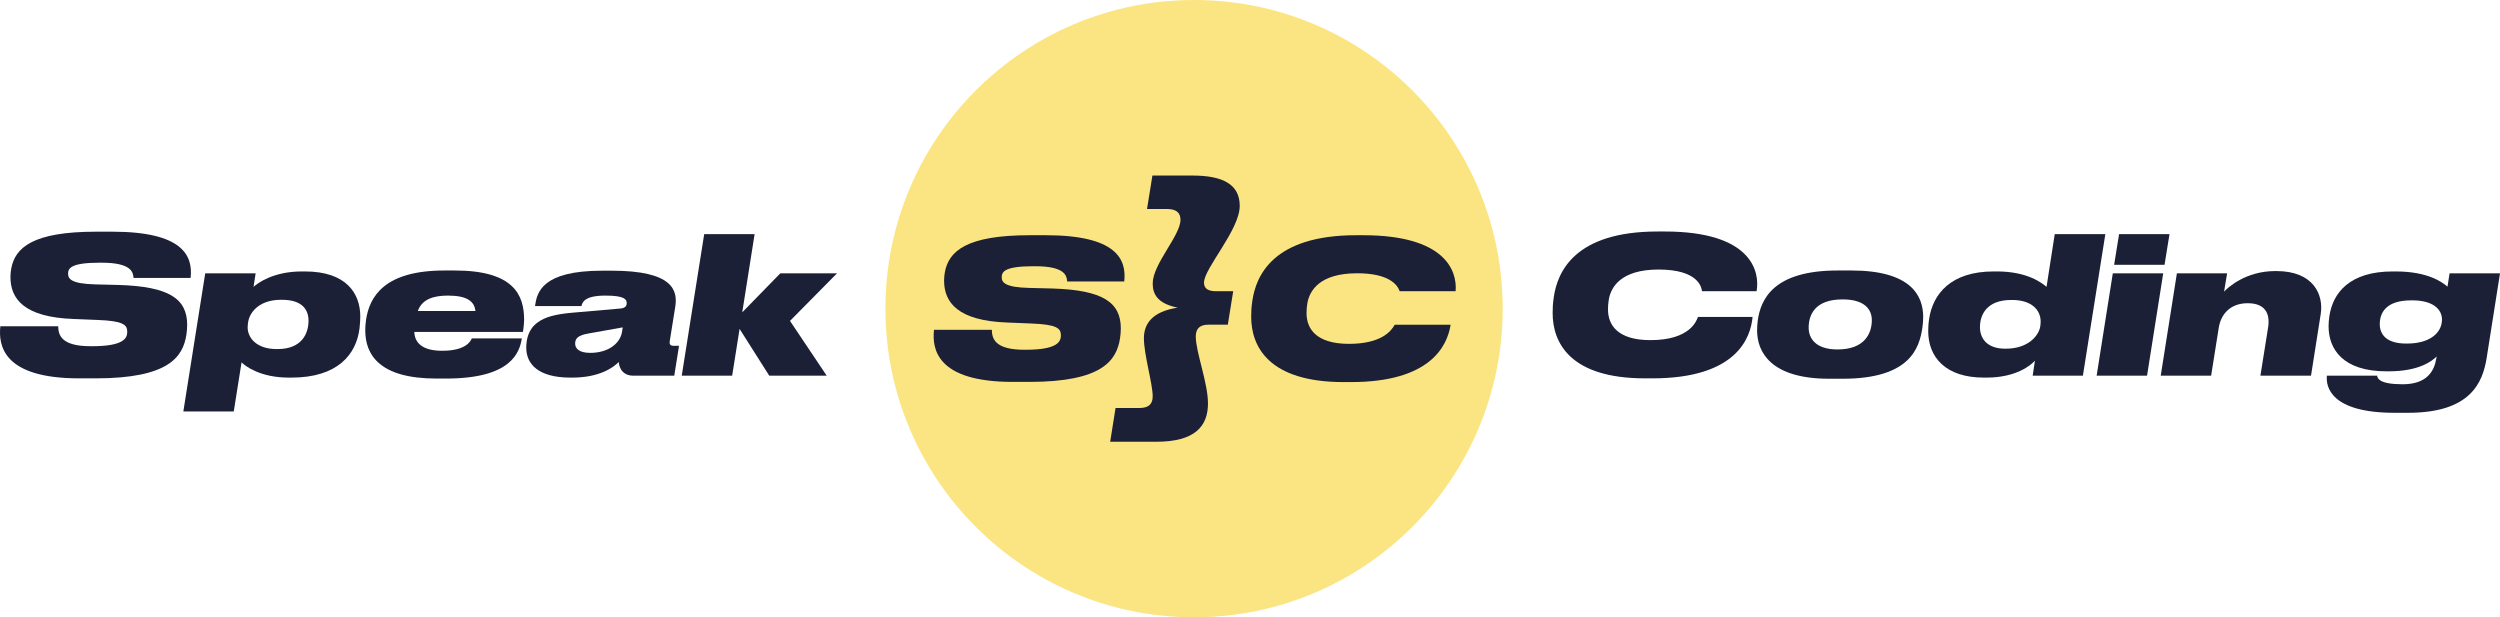 <svg width="324" height="80" viewBox="0 0 324 80" fill="none" xmlns="http://www.w3.org/2000/svg">
    <path d="M24.159 43.365C24.209 43.044 24.258 42.551 24.258 42.107C24.258 38.729 21.94 37.127 15.357 36.93L12.374 36.856C9.243 36.782 8.824 36.141 8.824 35.475C8.824 34.76 9.194 34.045 12.941 34.045H13.163C17.059 34.045 17.256 35.302 17.305 36.017H24.702C25.022 33.157 23.715 30.026 14.544 30.026H12.448C4.287 30.026 1.945 32.072 1.452 34.834C1.402 35.105 1.353 35.5 1.353 35.894C1.353 38.705 3.079 41.121 9.588 41.343L12.645 41.466C15.998 41.59 16.491 42.107 16.491 42.995C16.491 43.784 16.122 44.869 11.93 44.869H11.733C7.813 44.869 7.566 43.315 7.542 42.28H0.046C-0.225 44.77 0.392 49.035 10.254 49.035H12.399C21.842 49.035 23.715 46.274 24.159 43.365Z" fill="#1B2036"/>
    <path d="M26.597 35.426L23.761 53.325H30.295L31.306 46.964C31.824 47.482 33.771 48.937 37.42 48.937H37.79C43.757 48.937 46.173 45.929 46.592 42.576C46.666 41.984 46.691 41.417 46.691 40.998C46.691 38.064 44.916 35.179 39.516 35.179H39.122C35.399 35.179 33.377 36.708 32.859 37.176L33.13 35.426H26.597ZM36.41 38.853H36.533C39.122 38.853 39.984 40.086 39.984 41.565C39.984 43.241 39.097 45.238 35.99 45.238H35.842C33.254 45.238 32.095 43.784 32.095 42.428C32.095 42.107 32.144 41.787 32.193 41.565C32.465 40.332 33.722 38.853 36.41 38.853Z" fill="#1B2036"/>
    <path d="M67.629 43.858H61.145C60.997 44.228 60.356 45.46 57.323 45.46H57.299C54.661 45.46 53.724 44.351 53.699 43.02H67.777C67.826 42.724 67.925 41.935 67.925 41.441C67.925 38.261 66.618 35.056 58.926 35.056H57.595C49.803 35.056 47.88 38.458 47.437 41.466C47.363 41.959 47.338 42.403 47.338 42.822C47.338 45.978 49.187 49.06 56.559 49.06H57.816C66.273 49.06 67.333 45.682 67.629 43.858ZM58.088 38.31C60.553 38.31 61.49 39.075 61.613 40.307H54.143C54.587 39.124 55.597 38.31 58.088 38.31Z" fill="#1B2036"/>
    <path d="M80.186 46.915C80.284 48.025 80.975 48.69 82.059 48.69H87.385L88.001 44.819H87.311C86.843 44.819 86.744 44.573 86.793 44.252L87.508 39.79C87.853 37.669 87.287 35.081 79.273 35.081H78.041C70.176 35.081 69.584 37.941 69.337 39.666H75.353C75.477 39.247 75.649 38.31 78.435 38.31H78.484C80.999 38.31 81.221 38.828 81.221 39.297C81.221 39.691 80.975 39.938 80.383 39.987L74.145 40.529C71.951 40.727 70.595 41.096 69.683 41.787C68.499 42.625 68.203 43.932 68.203 45.066C68.203 47.137 69.707 48.937 73.923 48.937H74.17C77.72 48.937 79.52 47.605 80.186 46.915ZM74.54 44.523C74.54 43.833 74.959 43.439 76.29 43.217L80.704 42.428L80.605 43.069C80.309 44.597 78.756 45.731 76.487 45.731C74.984 45.731 74.54 45.115 74.54 44.523Z" fill="#1B2036"/>
    <path d="M99.696 48.69H107.142L102.383 41.59L108.473 35.426H101.126L96.195 40.48L97.797 30.347H91.264L88.354 48.69H94.888L95.85 42.625L99.696 48.69Z" fill="#1B2036"/>
    <path d="M227.135 41.072H220.059C219.886 41.491 219.122 44.08 213.895 44.08C209.63 44.08 208.397 42.107 208.397 40.11C208.397 39.691 208.422 39.297 208.495 38.853C208.767 37.201 210.073 34.932 214.955 34.932C220.083 34.932 220.527 37.225 220.577 37.743H227.653C228.121 35.13 226.938 30.002 215.744 30.002H214.832C204.033 30.002 201.839 35.278 201.37 38.508C201.247 39.346 201.222 39.888 201.222 40.579C201.222 44.376 203.441 49.035 213.205 49.035H214.142C225.088 49.035 226.888 43.759 227.135 41.072Z" fill="#1B2036"/>
    <path d="M238.816 49.085C247.495 49.085 248.752 45.164 249.146 42.428C249.22 41.91 249.245 41.441 249.245 41.072C249.245 38.286 247.618 35.056 239.95 35.056H238.15C229.841 35.056 228.165 38.779 227.795 41.614C227.746 42.009 227.721 42.477 227.721 42.847C227.721 45.584 229.472 49.085 237.041 49.085H238.816ZM238.791 38.803H238.816C241.725 38.803 242.588 40.159 242.588 41.491C242.588 43.192 241.676 45.288 238.15 45.288H238.126C235.266 45.288 234.403 43.808 234.403 42.477C234.403 40.825 235.192 38.803 238.791 38.803Z" fill="#1B2036"/>
    <path d="M266.293 30.347L265.232 37.176C264.69 36.732 262.841 35.179 258.797 35.179H258.378C252.831 35.179 250.513 38.088 250.02 41.294C249.922 41.935 249.897 42.477 249.897 42.921C249.897 46.299 252.165 48.937 257.096 48.937H257.466C261.386 48.937 263.26 47.26 263.729 46.742L263.433 48.69H269.942L272.851 30.347H266.293ZM264.394 42.428C264.123 43.636 262.742 45.189 259.956 45.189H259.858C257.491 45.189 256.603 43.833 256.603 42.403C256.603 40.727 257.54 38.877 260.647 38.877H260.77C263.334 38.877 264.468 40.209 264.468 41.663C264.468 41.91 264.444 42.206 264.394 42.428Z" fill="#1B2036"/>
    <path d="M281.166 30.347H274.632L273.991 34.316H280.525L281.166 30.347ZM280.352 35.426H273.819L271.723 48.69H278.257L280.352 35.426Z" fill="#1B2036"/>
    <path d="M280.03 48.69H286.563L287.55 42.477C287.845 40.653 289.103 39.297 291.297 39.297C293.541 39.297 294.206 40.603 293.96 42.354L292.949 48.69H299.507L300.765 40.702C301.159 38.212 299.853 35.13 295.02 35.13H294.872C291.001 35.13 288.708 37.299 288.24 37.792L288.634 35.426H282.125L280.03 48.69Z" fill="#1B2036"/>
    <path d="M308.073 48.69H301.564C301.416 50.12 302.057 53.498 310.341 53.498H312.091C320.178 53.498 321.756 49.602 322.274 46.373L324 35.426H317.466L317.195 37.151C316.529 36.584 314.68 35.179 310.489 35.179H310.094C304.522 35.179 302.328 37.941 301.884 40.998C301.81 41.516 301.785 41.885 301.785 42.304C301.785 45.263 303.659 48.123 309.281 48.123H309.577C313.546 48.123 315.223 46.767 315.79 46.2L315.74 46.471C315.494 48.049 314.557 49.8 311.401 49.8H311.352C308.368 49.8 308.122 49.035 308.073 48.69ZM311.968 44.523H311.82C309.305 44.523 308.418 43.365 308.418 42.009C308.418 40.554 309.207 38.927 312.486 38.927H312.658C315.247 38.927 316.48 40.036 316.48 41.417C316.48 41.614 316.455 41.836 316.406 42.033C316.11 43.315 314.73 44.523 311.968 44.523Z" fill="#1B2036"/>
    <path d="M114.75 40C114.75 17.909 132.659 0 154.75 0C176.841 0 194.75 17.909 194.75 40C194.75 62.091 176.841 80 154.75 80C132.659 80 114.75 62.091 114.75 40Z" fill="#FBE582"/>
    <path d="M145.159 43.823C145.209 43.503 145.258 43.01 145.258 42.566C145.258 39.188 142.94 37.586 136.357 37.388L133.374 37.314C130.243 37.24 129.824 36.599 129.824 35.934C129.824 35.219 130.194 34.504 133.941 34.504H134.163C138.059 34.504 138.256 35.761 138.305 36.476H145.702C146.022 33.616 144.715 30.485 135.544 30.485H133.448C125.287 30.485 122.945 32.531 122.452 35.293C122.402 35.564 122.353 35.958 122.353 36.353C122.353 39.163 124.079 41.58 130.588 41.802L133.645 41.925C136.998 42.048 137.491 42.566 137.491 43.453C137.491 44.242 137.122 45.327 132.93 45.327H132.733C128.813 45.327 128.566 43.774 128.542 42.739H121.046C120.775 45.229 121.392 49.494 131.254 49.494H133.399C142.842 49.494 144.715 46.733 145.159 43.823Z" fill="#1B2036"/>
    <path d="M156.554 52.29C156.554 49.608 154.974 45.64 154.974 43.619C154.974 42.737 155.341 42.076 156.627 42.076H159.125L159.824 37.74H157.582C156.59 37.74 156.039 37.41 156.039 36.638C156.039 34.764 160.669 29.804 160.669 26.681C160.669 23.926 158.538 22.75 154.533 22.75H149.352L148.654 27.085H151.226C152.439 27.085 152.99 27.563 152.99 28.482C152.99 30.539 149.389 34.213 149.389 36.748C149.389 38.181 150.087 39.357 152.622 39.871C149.279 40.386 148.25 42.002 148.25 43.84C148.25 45.97 149.389 49.718 149.389 51.371C149.389 52.363 148.875 52.878 147.662 52.878H144.576L143.878 57.25H149.867C154.79 57.25 156.554 55.303 156.554 52.29Z" fill="#1B2036"/>
    <path fill-rule="evenodd" clip-rule="evenodd" d="M188.001 42.087C187.56 44.882 185.336 49.519 175.074 49.519H174.137C164.373 49.519 162.154 44.859 162.154 41.062C162.154 40.372 162.179 39.829 162.302 38.991C162.771 35.761 164.965 30.485 175.764 30.485H176.676C187.206 30.485 188.878 35.023 188.649 37.737H181.398C181.095 36.885 179.992 35.416 175.887 35.416C171.006 35.416 169.699 37.684 169.428 39.336C169.354 39.78 169.329 40.174 169.329 40.593C169.329 42.591 170.562 44.563 174.827 44.563C178.917 44.563 180.275 42.978 180.755 42.087H188.001Z" fill="#1B2036"/>
</svg>
